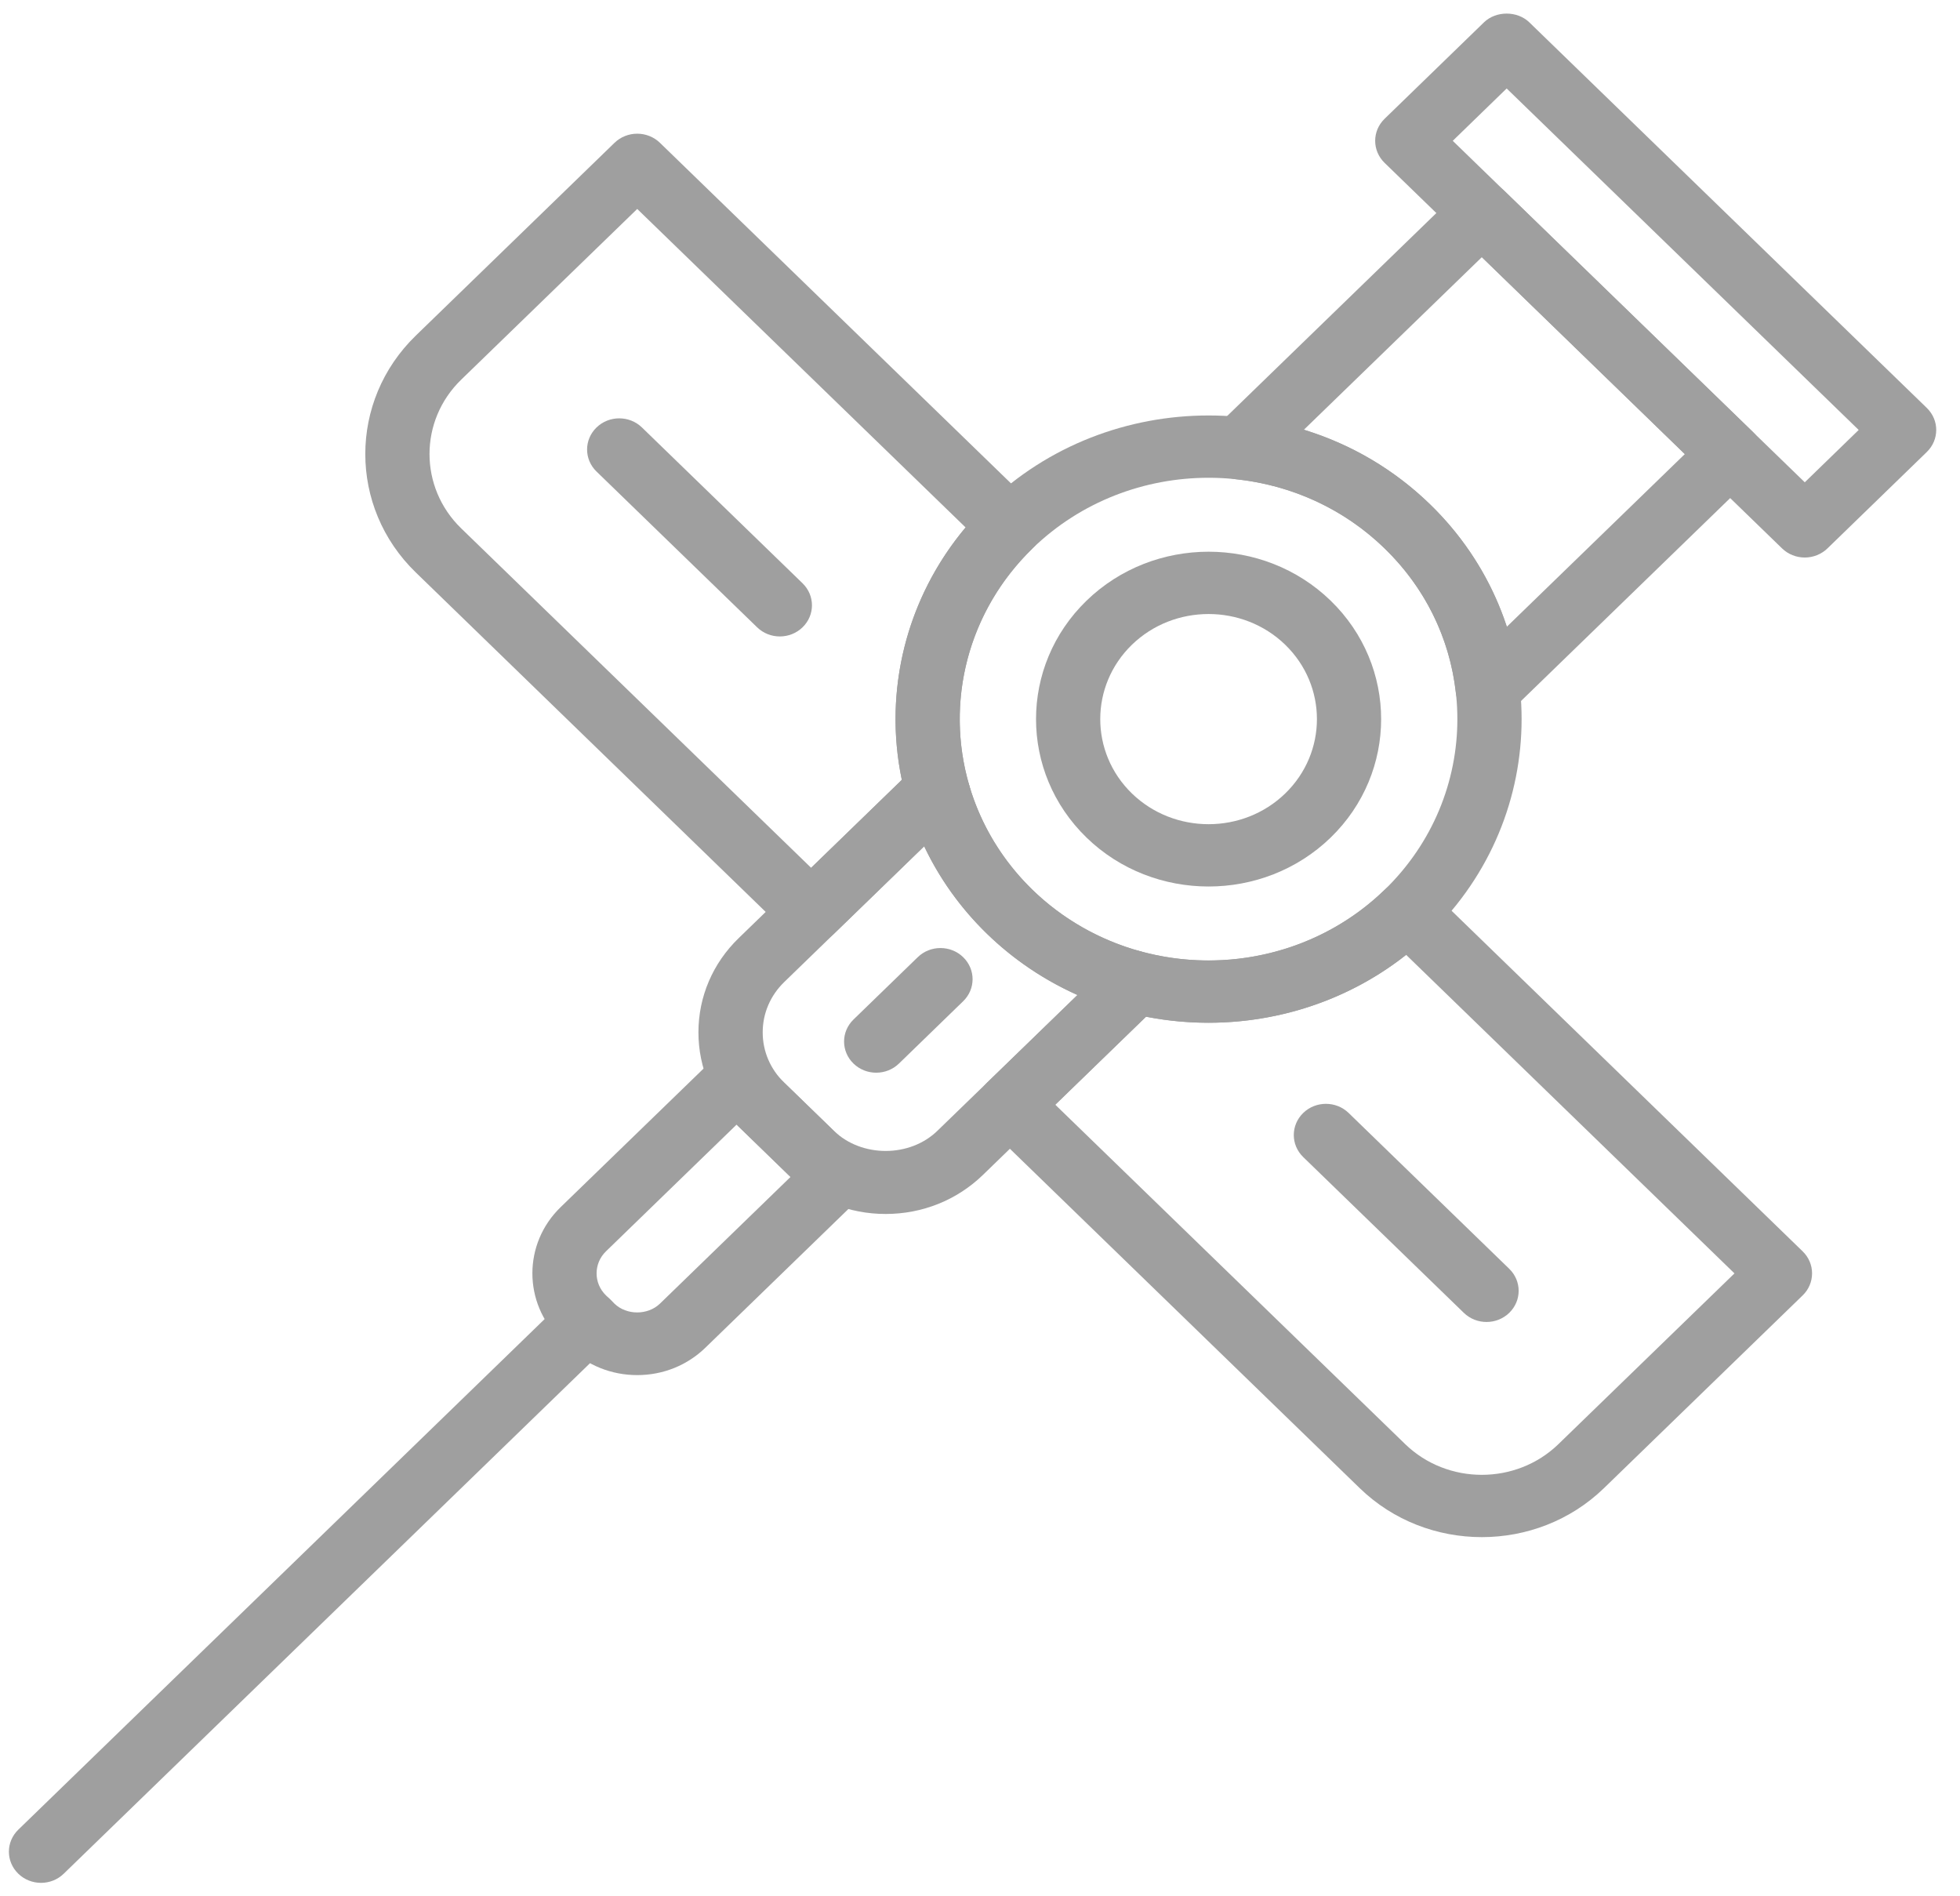<svg width="61" height="59" viewBox="0 0 61 59" fill="none" xmlns="http://www.w3.org/2000/svg">
<path d="M56.169 17.349C55.904 17.349 55.649 17.247 55.462 17.065L43.092 5.068C42.701 4.688 42.701 4.076 43.092 3.696L46.184 0.696C46.559 0.332 47.222 0.332 47.597 0.696L59.967 12.694C60.358 13.073 60.358 13.685 59.967 14.065L56.875 17.065C56.688 17.246 56.434 17.349 56.169 17.349ZM45.213 4.382L56.169 15.008L57.847 13.379L46.891 2.753L45.213 4.382Z" fill="#9F9F9F"/>
<path d="M19.832 42.79C19.03 42.79 18.277 42.488 17.71 41.938L17.446 41.681C16.277 40.546 16.277 38.701 17.446 37.566L22.218 32.94C22.406 32.757 22.66 32.656 22.925 32.656C23.19 32.656 23.445 32.757 23.632 32.94L26.724 35.94C27.114 36.319 27.114 36.931 26.724 37.311L21.953 41.938C21.386 42.488 20.633 42.79 19.832 42.79ZM22.924 34.996L18.86 38.938C18.47 39.316 18.47 39.932 18.86 40.31L19.124 40.567C19.501 40.931 20.16 40.931 20.538 40.567L24.602 36.625L22.924 34.996Z" fill="#9F9F9F"/>
<path d="M37.614 31.825C35.117 31.825 32.622 30.904 30.722 29.061C26.922 25.375 26.922 19.378 30.722 15.693C34.522 12.007 40.705 12.007 44.506 15.693C48.306 19.378 48.306 25.375 44.506 29.061C42.606 30.904 40.109 31.825 37.614 31.825V31.825ZM37.614 14.867C35.63 14.867 33.646 15.6 32.135 17.065C29.115 19.994 29.115 24.761 32.135 27.691C35.157 30.621 40.071 30.62 43.091 27.691C46.112 24.761 46.112 19.994 43.091 17.065C41.582 15.6 39.597 14.867 37.614 14.867ZM43.798 28.376H43.808H43.798Z" fill="#9F9F9F"/>
<path d="M46.303 22.417C46.192 22.417 46.08 22.399 45.972 22.362C45.609 22.238 45.351 21.924 45.309 21.553C45.115 19.835 44.348 18.283 43.092 17.064C41.835 15.845 40.234 15.101 38.462 14.912C38.08 14.872 37.755 14.621 37.628 14.271C37.5 13.919 37.592 13.526 37.864 13.263L45.41 5.944C45.8 5.565 46.433 5.565 46.824 5.944L54.555 13.442C54.743 13.625 54.847 13.87 54.847 14.128C54.847 14.386 54.743 14.632 54.555 14.813L47.009 22.132C46.82 22.318 46.564 22.417 46.303 22.417V22.417ZM40.581 13.372C42.054 13.823 43.389 14.608 44.506 15.694C45.607 16.761 46.424 18.074 46.895 19.504L52.436 14.13L46.119 8.002L40.581 13.372Z" fill="#9F9F9F"/>
<path d="M27.564 37.776C26.421 37.776 25.346 37.345 24.539 36.56L22.99 35.058C22.182 34.275 21.737 33.232 21.737 32.124C21.737 31.016 22.182 29.974 22.991 29.191L28.403 23.942C28.793 23.563 29.425 23.563 29.816 23.942L29.917 24.04C30.037 24.157 30.125 24.301 30.171 24.459C30.531 25.677 31.211 26.794 32.136 27.692C33.062 28.59 34.214 29.248 35.47 29.598C35.633 29.644 35.782 29.728 35.901 29.845L36.002 29.942C36.19 30.125 36.295 30.37 36.295 30.628C36.295 30.886 36.19 31.132 36.002 31.314L30.59 36.562C29.781 37.345 28.707 37.776 27.564 37.776V37.776ZM28.764 26.334L24.405 30.561C23.975 30.979 23.737 31.534 23.737 32.124C23.737 32.714 23.974 33.269 24.404 33.686L25.952 35.188C26.813 36.024 28.315 36.024 29.174 35.188L33.533 30.962C32.492 30.496 31.536 29.851 30.721 29.061C29.907 28.271 29.243 27.345 28.764 26.334V26.334Z" fill="#9F9F9F"/>
<path d="M46.118 47.832C44.742 47.832 43.367 47.325 42.319 46.309L30.722 35.06C30.534 34.878 30.429 34.633 30.429 34.375C30.429 34.117 30.534 33.87 30.722 33.689L34.224 30.293C34.247 30.204 34.283 30.117 34.333 30.035C34.564 29.654 35.033 29.473 35.469 29.596C38.182 30.349 41.103 29.62 43.092 27.69C43.467 27.327 44.131 27.327 44.506 27.69L56.103 38.939C56.291 39.121 56.396 39.367 56.396 39.624C56.396 39.882 56.291 40.129 56.103 40.31L49.918 46.309C48.869 47.325 47.494 47.832 46.118 47.832V47.832ZM32.842 34.375L43.733 44.938C45.048 46.212 47.188 46.212 48.502 44.938L53.981 39.625L43.763 29.713C41.504 31.494 38.529 32.199 35.665 31.638L32.842 34.375Z" fill="#9F9F9F"/>
<path d="M25.243 29.346C24.987 29.346 24.731 29.251 24.536 29.062L12.94 17.813C10.845 15.782 10.845 12.476 12.94 10.444L19.125 4.444C19.313 4.262 19.567 4.16 19.832 4.16C20.097 4.16 20.352 4.262 20.539 4.444L32.136 15.693C32.526 16.072 32.526 16.685 32.136 17.064C30.146 18.994 29.392 21.827 30.171 24.457C30.297 24.882 30.11 25.335 29.717 25.56C29.633 25.608 29.544 25.643 29.452 25.664L25.95 29.061C25.755 29.251 25.499 29.346 25.243 29.346V29.346ZM19.832 6.502L14.353 11.815C13.039 13.09 13.039 15.166 14.353 16.441L25.244 27.004L28.067 24.267C27.484 21.49 28.217 18.605 30.052 16.413L19.832 6.502Z" fill="#9F9F9F"/>
<path d="M37.614 27.586C36.238 27.586 34.861 27.079 33.815 26.063C31.72 24.031 31.72 20.724 33.815 18.692C35.91 16.66 39.319 16.66 41.414 18.692C43.508 20.724 43.508 24.031 41.414 26.063C40.365 27.079 38.989 27.586 37.614 27.586ZM37.614 19.107C36.75 19.107 35.886 19.425 35.228 20.063C33.914 21.339 33.914 23.415 35.228 24.691C36.543 25.965 38.683 25.967 39.999 24.691C41.315 23.415 41.315 21.339 39.999 20.063C39.341 19.426 38.478 19.107 37.614 19.107ZM40.706 25.377H40.716H40.706Z" fill="#9F9F9F"/>
<path d="M1.277 58.59C1.021 58.59 0.765 58.495 0.57 58.306C0.179 57.927 0.179 57.314 0.57 56.935L17.578 40.438C17.968 40.059 18.601 40.059 18.992 40.438C19.383 40.817 19.383 41.43 18.992 41.809L1.983 58.306C1.789 58.495 1.533 58.59 1.277 58.59V58.59Z" fill="#9F9F9F"/>
<path d="M27.27 33.38C27.014 33.38 26.758 33.285 26.563 33.096C26.172 32.717 26.172 32.104 26.563 31.725L28.563 29.785C28.953 29.406 29.586 29.406 29.976 29.785C30.367 30.164 30.367 30.777 29.976 31.156L27.977 33.096C27.782 33.285 27.526 33.38 27.27 33.38V33.38Z" fill="#9F9F9F"/>
<path d="M24.27 19.805C24.015 19.805 23.759 19.71 23.564 19.521L18.565 14.673C18.174 14.294 18.174 13.681 18.565 13.302C18.955 12.923 19.589 12.923 19.979 13.302L24.977 18.15C25.368 18.529 25.368 19.142 24.977 19.521C24.782 19.71 24.526 19.805 24.27 19.805V19.805Z" fill="#9F9F9F"/>
<path d="M46.265 41.137C46.009 41.137 45.753 41.042 45.558 40.853L40.559 36.005C40.168 35.625 40.168 35.013 40.559 34.633C40.949 34.254 41.583 34.254 41.973 34.633L46.971 39.482C47.362 39.861 47.362 40.474 46.971 40.853C46.776 41.042 46.52 41.137 46.265 41.137V41.137Z" fill="#9F9F9F"/>
</svg>
